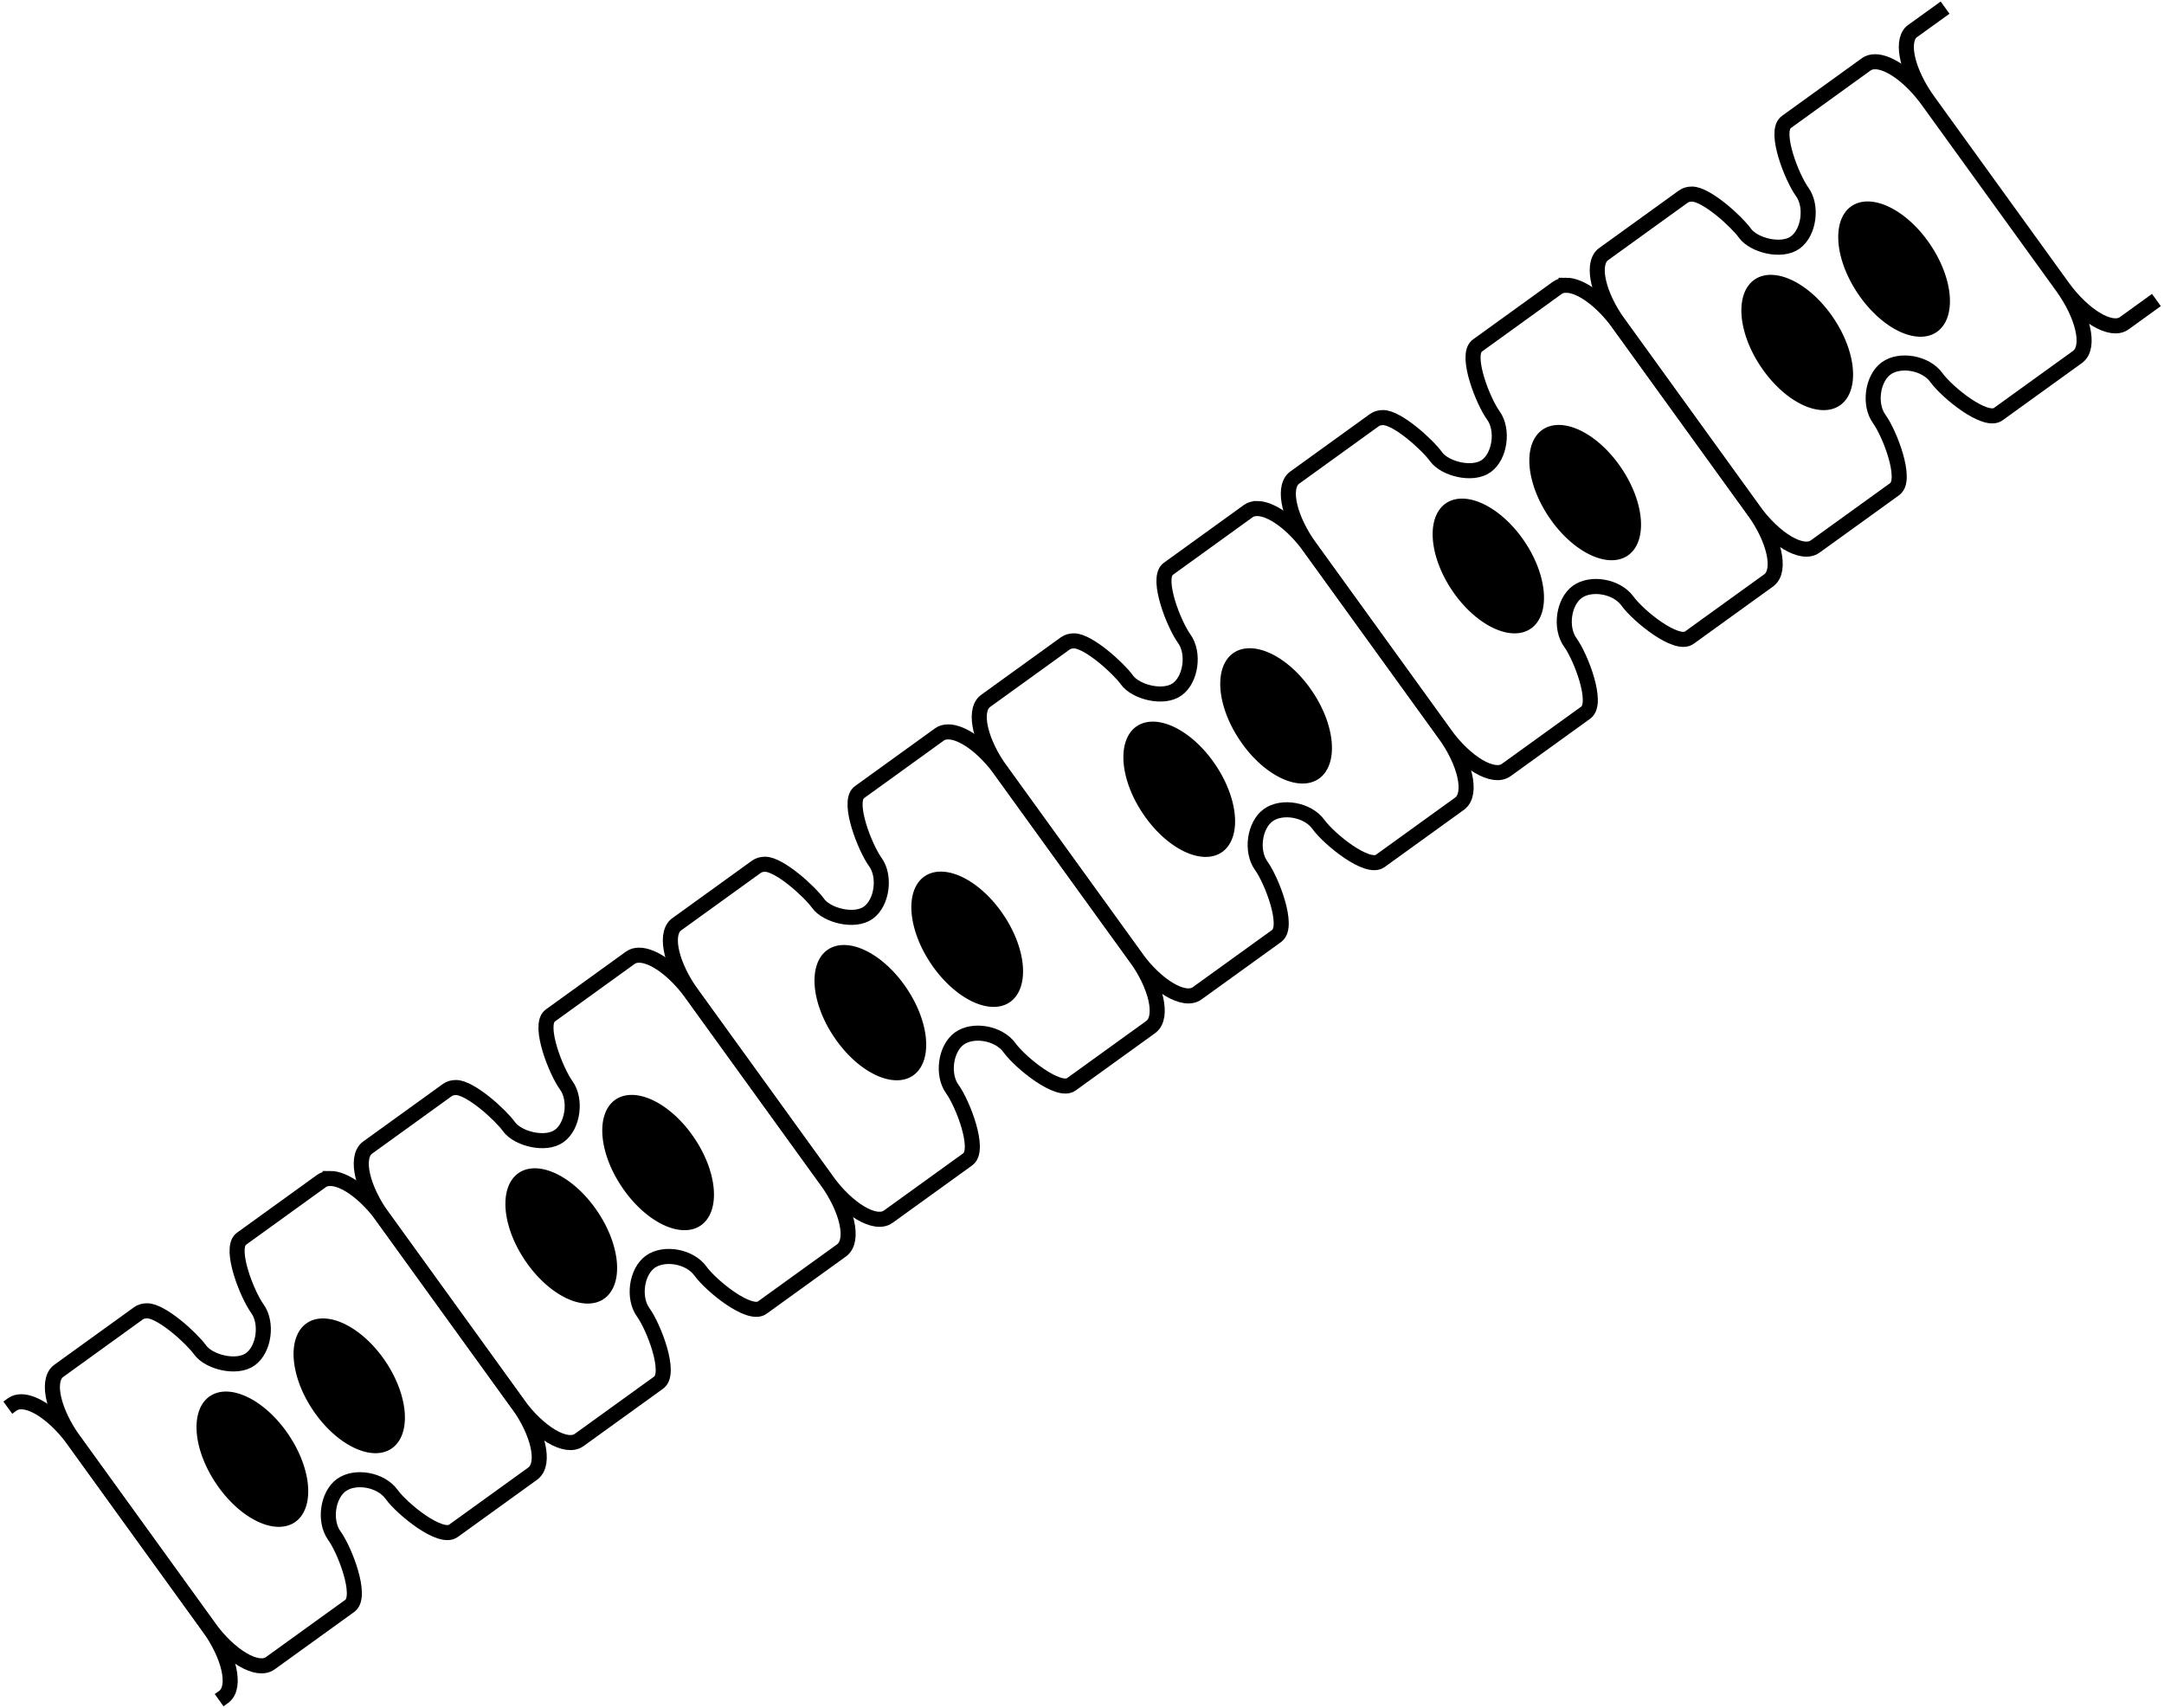 <svg xmlns="http://www.w3.org/2000/svg" xmlns:dc="http://dublincore.org/documents/dcmi-terms/" height="566.914" width="718.459"><path d="M198.378 402.196a25.125 14.509 56.068 1 1-24.076 16.198 25.125 14.509 56.068 1 1 24.076-16.198zM230.536 377.833a25.125 14.509 56.068 1 1-24.076 16.198 25.125 14.509 56.068 1 1 24.076-16.198z"/><path d="M212.156 317.094c-1.098.007-2.074.265-2.875.844L182.875 337l-.344.281c-.028.025-.066.037-.093.063-3.671 3.467 2.14 18.233 5.562 22.969 3.422 4.735 2.254 13.488-2.328 16.796-4.583 3.308-13.79.911-16.672-3.078-2.883-3.989-12.867-13.032-17.625-13-1.098.007-2.074.265-2.875.844l-26.406 19.063-.344.28c-.028.026-.067.038-.094.063-3.67 3.468-1.282 13.498 5.563 22.969l44.531 61.625c7.096 9.82 16.262 15.242 20.531 12.156L218.656 459c.043-.03.084-.062.125-.094.024-.018.04-.044.063-.062 4.002-3.26-1.789-18.323-5.281-23.156-3.493-4.834-2.263-13.486 2.312-16.797 4.575-3.312 13.108-1.863 16.656 3.047 3.548 4.91 16.262 15.241 20.531 12.156l26.375-19.031c.043-.031.084-.062.125-.094.024-.018.04-.044.063-.063 4.002-3.26 1.704-13.49-5.281-23.156l-44.563-61.656c-5.765-7.979-12.867-13.032-17.625-13z" style="marker:none" color="#000" fill="none" stroke="#000" stroke-width="5" overflow="visible"/><path d="M300.997 328.07a25.125 14.509 56.068 1 1-24.076 16.198 25.125 14.509 56.068 1 1 24.076-16.198zM333.155 303.707a25.125 14.509 56.068 1 1-24.076 16.198 25.125 14.509 56.068 1 1 24.076-16.198z"/><path d="M314.776 242.967c-1.098.007-2.075.266-2.875.844l-26.406 19.063-.344.28c-.028.026-.067.038-.094.063-3.67 3.468 2.14 18.233 5.563 22.97 3.422 4.735 2.254 13.488-2.329 16.796-4.582 3.308-13.789.911-16.671-3.078-2.883-3.99-12.868-13.032-17.625-13-1.098.007-2.075.265-2.875.844l-26.407 19.062-.343.281c-.028.025-.067.037-.094.063-3.67 3.468-1.282 13.497 5.562 22.969l44.532 61.625c7.096 9.82 16.261 15.241 20.53 12.156l26.376-19.031.125-.094c.023-.018.04-.044.062-.063 4.002-3.26-1.788-18.323-5.281-23.156-3.493-4.833-2.263-13.485 2.313-16.797 4.575-3.311 13.108-1.863 16.656 3.047 3.548 4.91 16.262 15.242 20.531 12.156l26.375-19.03c.043-.032.084-.062.125-.095.023-.018.04-.043.063-.062 4.002-3.26 1.704-13.49-5.282-23.156l-44.562-61.657c-5.766-7.978-12.867-13.032-17.625-13z" style="marker:none" color="#000" fill="none" stroke="#000" stroke-width="5" overflow="visible"/><path d="M403.55 253.917a25.125 14.509 56.068 1 1-24.076 16.198 25.125 14.509 56.068 1 1 24.076-16.198zM435.708 229.554a25.125 14.509 56.068 1 1-24.076 16.198 25.125 14.509 56.068 1 1 24.076-16.198z"/><path d="M417.328 168.815c-1.098.007-2.074.265-2.875.843l-26.406 19.063-.344.281c-.028.025-.066.037-.093.063-3.671 3.467 2.14 18.233 5.562 22.968 3.422 4.736 2.254 13.49-2.328 16.797-4.583 3.308-13.79.911-16.672-3.078-2.883-3.99-12.867-13.032-17.625-13-1.098.007-2.075.265-2.875.844l-26.406 19.062-.344.282c-.028.024-.067.036-.094.062-3.67 3.468-1.282 13.497 5.563 22.969l44.531 61.625c7.096 9.82 16.262 15.241 20.531 12.156l26.375-19.031c.043-.031.084-.062.125-.094.024-.018.04-.044.063-.062 4.002-3.26-1.789-18.324-5.282-23.157-3.492-4.833-2.262-13.485 2.313-16.797 4.575-3.311 13.108-1.862 16.656 3.047 3.548 4.91 16.262 15.242 20.531 12.157l26.375-19.032c.043-.03.084-.061.125-.093.024-.019.04-.044.063-.063 4.002-3.26 1.704-13.49-5.281-23.156l-44.563-61.656c-5.765-7.979-12.867-13.033-17.625-13z" style="marker:none" color="#000" fill="none" stroke="#000" stroke-width="5" overflow="visible"/><path d="M506.17 179.79a25.125 14.509 56.068 1 1-24.077 16.199 25.125 14.509 56.068 1 1 24.076-16.199zM538.327 155.428a25.125 14.509 56.068 1 1-24.076 16.198 25.125 14.509 56.068 1 1 24.076-16.198z"/><path d="M519.948 94.688c-1.098.007-2.075.265-2.875.844l-26.406 19.062-.344.282c-.028.025-.067.036-.094.062-3.67 3.468 2.14 18.233 5.563 22.969 3.422 4.736 2.254 13.489-2.329 16.797-4.582 3.308-13.789.91-16.671-3.078-2.883-3.99-12.868-13.033-17.625-13-1.098.007-2.075.265-2.875.843l-26.407 19.063-.343.281c-.028.025-.067.037-.094.063-3.67 3.467-1.282 13.497 5.562 22.968l44.532 61.625c7.096 9.82 16.261 15.242 20.53 12.157l26.376-19.032c.042-.03.083-.061.125-.093.023-.018.04-.044.062-.063 4.002-3.26-1.788-18.323-5.281-23.156-3.493-4.833-2.263-13.485 2.313-16.797 4.575-3.311 13.108-1.863 16.656 3.047 3.548 4.91 16.262 15.242 20.531 12.156l26.375-19.031c.043-.03.084-.062.125-.094.023-.018.04-.044.063-.062 4.002-3.26 1.704-13.49-5.282-23.156l-44.562-61.657c-5.766-7.978-12.867-13.032-17.625-13z" style="marker:none" color="#000" fill="none" stroke="#000" stroke-width="5" overflow="visible"/><path d="M608.727 105.597a25.125 14.509 56.068 1 1-24.076 16.198 25.125 14.509 56.068 1 1 24.076-16.198zM640.885 81.234a25.125 14.509 56.068 1 1-24.076 16.198 25.125 14.509 56.068 1 1 24.076-16.198z"/><path d="M622.505 20.495c-1.098.007-2.074.265-2.875.843l-26.406 19.063-.344.281c-.027.025-.066.037-.093.063-3.67 3.467 2.14 18.233 5.562 22.968 3.423 4.736 2.255 13.49-2.328 16.797-4.583 3.308-13.789.911-16.672-3.078-2.883-3.989-12.867-13.032-17.625-13-1.098.007-2.074.265-2.875.844l-26.406 19.062-.344.282c-.028.025-.066.036-.093.062-3.671 3.468-1.283 13.498 5.562 22.969l44.531 61.625c7.096 9.82 16.262 15.241 20.531 12.156l26.375-19.031c.043-.03.084-.062.125-.094.024-.018.04-.044.063-.062 4.002-3.26-1.789-18.323-5.281-23.157-3.493-4.833-2.263-13.485 2.312-16.796 4.575-3.312 13.108-1.863 16.656 3.046 3.549 4.91 16.262 15.242 20.532 12.157l26.375-19.032c.042-.03.083-.061.125-.093.023-.018.04-.044.062-.063 4.002-3.26 1.704-13.49-5.281-23.156L640.13 33.495c-5.765-7.979-12.867-13.032-17.625-13zM645.781 2.531L634.72 10.5c-.028.025-.067.037-.094.063-.022.02-.041.04-.062.062-3.578 3.524-1.18 13.491 5.625 22.906l44.53 61.625c7.097 9.82 16.263 15.242 20.532 12.156l4.375-3.156 6.313-4.562M72.75 564.406l1.531-1.093c.043-.031.084-.062.125-.094.024-.018.04-.044.063-.063 4.002-3.26 1.704-13.49-5.281-23.156l-44.563-61.656c-5.766-7.979-12.867-13.033-17.625-13-1.03.007-1.948.245-2.719.75-.051.033-.106.057-.156.093l-1.531 1.125" style="marker:none" color="#000" fill="none" stroke="#000" stroke-width="5" overflow="visible"/><path d="M95.828 476.316a25.125 14.509 56.068 1 1-24.076 16.198 25.125 14.509 56.068 1 1 24.076-16.198zM127.986 451.953a25.125 14.509 56.068 1 1-24.076 16.199 25.125 14.509 56.068 1 1 24.076-16.199z"/><path d="M109.606 391.214c-1.097.007-2.074.265-2.875.844L80.325 411.12l-.344.281c-.027.025-.066.037-.093.063-3.67 3.468 2.14 18.233 5.562 22.969 3.423 4.735 2.255 13.489-2.328 16.797s-13.789.91-16.672-3.079c-2.883-3.989-12.867-13.032-17.625-13-1.098.007-2.074.266-2.875.844l-26.406 19.063-.344.28c-.028.026-.066.038-.093.063-3.671 3.468-1.282 13.498 5.562 22.97L69.2 539.994c7.096 9.82 16.262 15.242 20.531 12.156l26.375-19.03c.043-.032.084-.062.125-.095.024-.018.04-.043.063-.062 4.002-3.26-1.789-18.323-5.281-23.156-3.493-4.833-2.263-13.486 2.312-16.797 4.575-3.312 13.108-1.863 16.656 3.047 3.549 4.91 16.262 15.241 20.532 12.156l26.375-19.031.125-.094c.023-.018.04-.044.062-.062 4.002-3.26 1.704-13.49-5.281-23.157l-44.563-61.656c-5.765-7.978-12.867-13.032-17.625-13z" style="marker:none" color="#000" fill="none" stroke="#000" stroke-width="5" overflow="visible"/></svg>